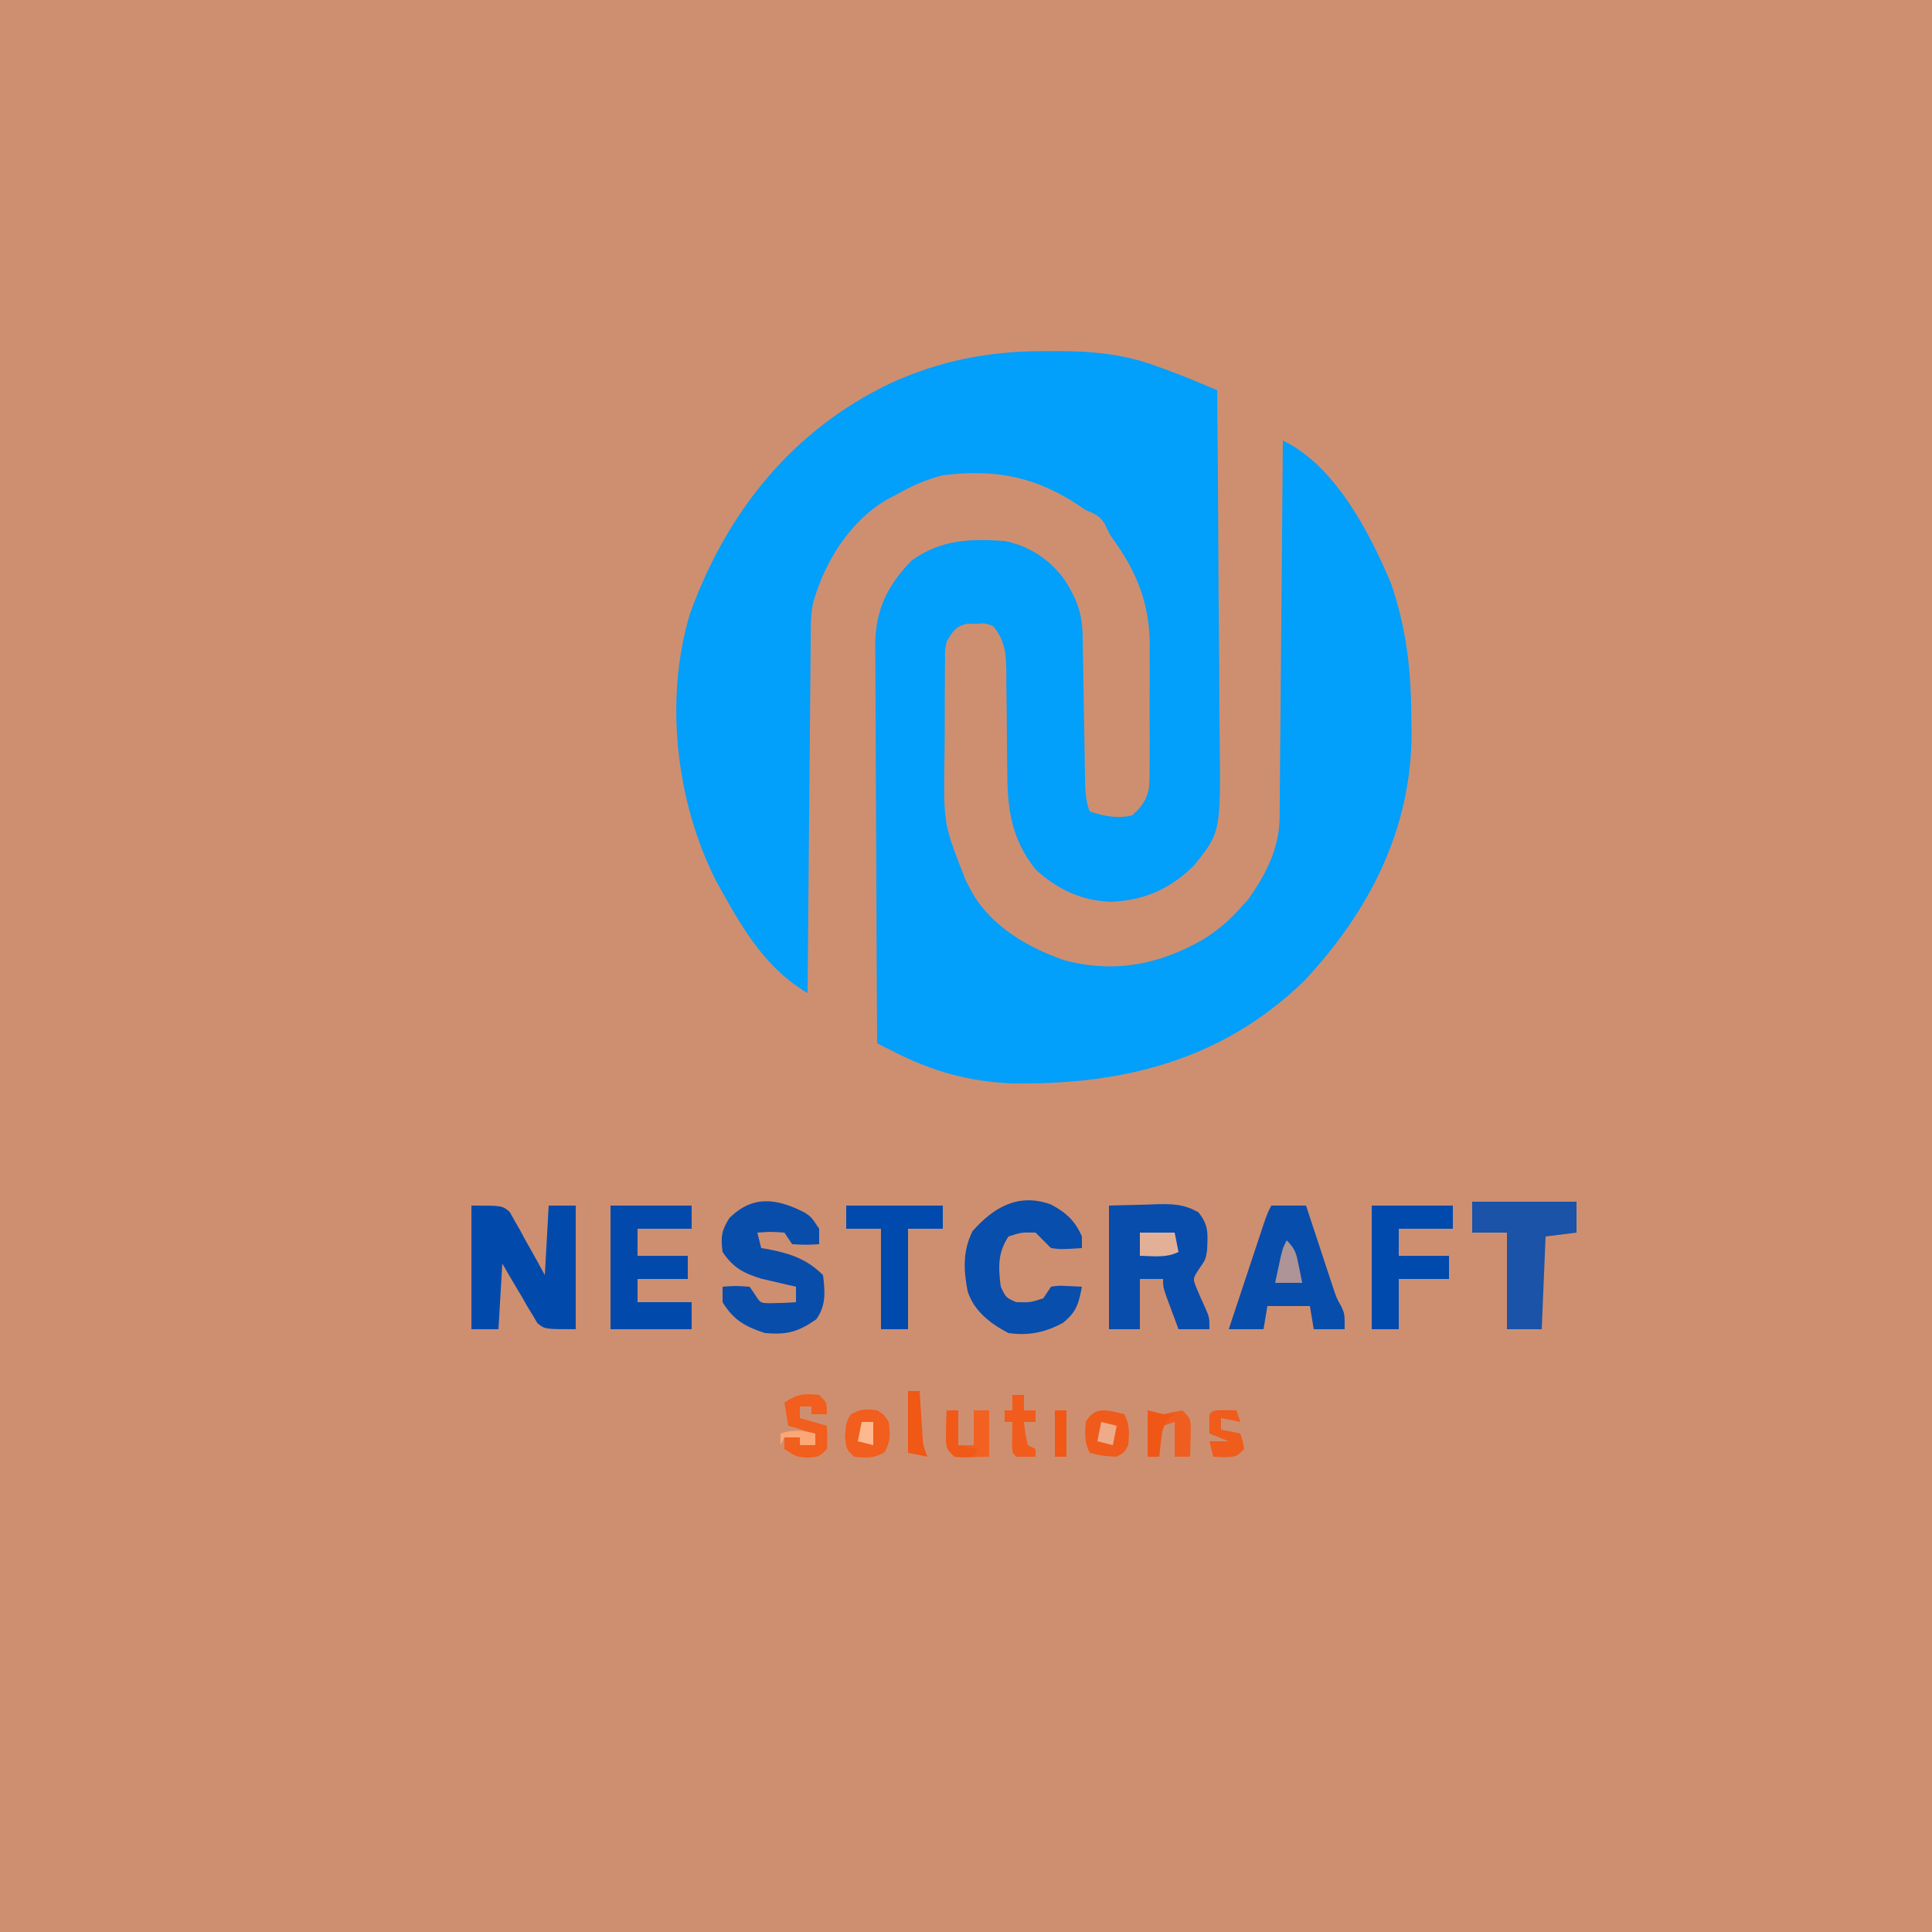 <?xml version="1.0" encoding="UTF-8"?>
<svg version="1.1" xmlns="http://www.w3.org/2000/svg" width="500" height="500">
<path d="M0 0 C165 0 330 0 500 0 C500 165 500 330 500 500 C335 500 170 500 0 500 C0 335 0 170 0 0 Z " fill="#CE8F70" transform="translate(0,0)"/>
<path d="M0 0 C0.99 -0.004 1.98 -0.008 3 -0.012 C12.359 0.001 20.459 0.699 29.25 4 C29.962 4.257 30.673 4.513 31.406 4.777 C35.883 6.409 40.247 8.243 44.625 10.125 C44.766 24.39 44.871 38.655 44.936 52.921 C44.967 59.546 45.009 66.171 45.078 72.795 C45.143 79.195 45.179 85.594 45.194 91.994 C45.205 94.429 45.227 96.865 45.259 99.299 C45.582 124.47 45.582 124.47 38.625 133.125 C32.504 139.182 25.648 142.219 17.062 142.5 C9.523 142.261 3.137 139.216 -2.375 134.125 C-8.499 126.45 -9.661 118.75 -9.684 109.211 C-9.709 107.297 -9.734 105.383 -9.76 103.469 C-9.789 100.476 -9.813 97.482 -9.831 94.489 C-9.853 91.584 -9.892 88.679 -9.934 85.773 C-9.934 84.434 -9.934 84.434 -9.934 83.068 C-10.01 78.309 -10.202 74.948 -13.375 71.125 C-15.532 70.376 -15.532 70.376 -17.875 70.562 C-18.648 70.561 -19.422 70.56 -20.219 70.559 C-23.167 71.333 -23.8 72.558 -25.375 75.125 C-25.838 77.455 -25.838 77.455 -25.795 79.979 C-25.811 80.941 -25.827 81.903 -25.843 82.894 C-25.843 84.447 -25.843 84.447 -25.844 86.031 C-25.851 87.107 -25.859 88.183 -25.867 89.291 C-25.878 91.571 -25.88 93.85 -25.876 96.13 C-25.875 99.585 -25.916 103.038 -25.961 106.492 C-26.155 122.485 -26.155 122.485 -20.375 137.125 C-19.94 137.951 -19.505 138.777 -19.056 139.628 C-14.14 148.719 -4.281 154.461 5.25 157.688 C18.1 161.031 29.626 158.8 41.125 152.188 C44.751 149.852 47.776 147.393 50.625 144.125 C51.285 143.403 51.945 142.681 52.625 141.938 C57.174 135.54 60.715 128.718 60.783 120.772 C60.793 119.908 60.803 119.044 60.813 118.154 C60.819 117.215 60.824 116.275 60.83 115.308 C60.84 114.312 60.85 113.317 60.86 112.291 C60.892 109.001 60.917 105.712 60.941 102.422 C60.962 100.141 60.983 97.86 61.004 95.578 C61.06 89.575 61.109 83.571 61.157 77.567 C61.207 71.44 61.263 65.314 61.318 59.188 C61.426 47.167 61.527 35.146 61.625 23.125 C75.158 29.633 84.026 46.862 89.625 60.125 C93.614 71.763 94.823 82.512 94.875 94.75 C94.906 96.542 94.906 96.542 94.938 98.371 C95.047 123.583 83.982 145.057 67 163.125 C45.862 183.522 20.317 189.938 -8.406 189.508 C-19.343 189.096 -28.894 186.438 -38.621 181.526 C-39.513 181.076 -40.406 180.627 -41.326 180.163 C-42.002 179.821 -42.678 179.478 -43.375 179.125 C-43.469 164.791 -43.539 150.456 -43.582 136.122 C-43.603 129.465 -43.631 122.809 -43.677 116.153 C-43.72 109.727 -43.744 103.302 -43.755 96.876 C-43.762 94.427 -43.776 91.977 -43.798 89.528 C-43.827 86.092 -43.831 82.658 -43.829 79.223 C-43.851 77.709 -43.851 77.709 -43.873 76.165 C-43.819 66.996 -40.811 60.711 -34.375 54.125 C-26.738 48.741 -19.489 48.525 -10.375 49.125 C-3.962 50.441 1.179 53.806 5.07 59.086 C8.269 64.003 9.722 67.836 9.814 73.738 C9.831 74.646 9.848 75.554 9.865 76.489 C9.879 77.462 9.892 78.435 9.906 79.438 C9.925 80.443 9.943 81.449 9.962 82.486 C10.041 86.787 10.108 91.088 10.177 95.39 C10.229 98.531 10.286 101.672 10.344 104.812 C10.357 105.786 10.371 106.759 10.385 107.761 C10.402 108.669 10.418 109.576 10.436 110.512 C10.448 111.308 10.461 112.104 10.474 112.925 C10.627 115.158 10.827 117.029 11.625 119.125 C15.241 120.33 18.9 121.083 22.625 120.125 C25.058 117.952 26.451 116.154 27.002 112.892 C27.155 110.095 27.179 107.325 27.156 104.523 C27.16 103.491 27.164 102.459 27.168 101.395 C27.171 99.212 27.163 97.028 27.146 94.844 C27.125 91.532 27.146 88.222 27.172 84.91 C27.169 82.781 27.164 80.652 27.156 78.523 C27.164 77.546 27.172 76.568 27.181 75.561 C27.046 65.444 23.885 57.265 17.992 49.098 C16.625 47.125 16.625 47.125 15.695 44.996 C14.339 42.625 13.105 42.185 10.625 41.125 C9.409 40.345 8.201 39.552 7 38.75 C-3.801 32.12 -13.805 30.577 -26.375 32.125 C-30.765 33.251 -34.449 34.882 -38.375 37.125 C-39.585 37.759 -39.585 37.759 -40.82 38.406 C-50.442 44.016 -56.873 54.407 -59.908 64.983 C-60.386 67.174 -60.513 69.124 -60.533 71.364 C-60.543 72.203 -60.553 73.041 -60.563 73.905 C-60.569 74.817 -60.574 75.728 -60.58 76.667 C-60.59 77.633 -60.6 78.599 -60.61 79.595 C-60.642 82.787 -60.667 85.979 -60.691 89.172 C-60.712 91.386 -60.733 93.6 -60.754 95.814 C-60.81 101.64 -60.859 107.466 -60.907 113.292 C-60.957 119.238 -61.013 125.183 -61.068 131.129 C-61.176 142.794 -61.277 154.46 -61.375 166.125 C-71.603 160.182 -77.744 150.278 -83.375 140.125 C-84.195 138.65 -84.195 138.65 -85.031 137.145 C-95.453 116.594 -98.477 90.159 -91.828 67.988 C-82.345 41.745 -65.402 20.469 -39.938 8.312 C-27.016 2.406 -14.172 -0.055 0 0 Z " fill="#029FFB" transform="translate(270.375,90.875)"/>
<path d="M0 0 C3.197 -0.083 6.394 -0.165 9.688 -0.25 C10.686 -0.286 11.685 -0.323 12.714 -0.36 C16.872 -0.412 19.407 -0.325 23.113 1.707 C25.904 5.099 25.563 7.395 25.391 11.621 C25 14 25 14 23.25 16.5 C21.685 18.926 21.685 18.926 22.691 21.414 C23.427 23.192 24.202 24.954 25.02 26.695 C26 29 26 29 26 32 C23.36 32 20.72 32 18 32 C17.329 30.21 16.664 28.418 16 26.625 C15.629 25.627 15.258 24.63 14.875 23.602 C14 21 14 21 14 19 C12.02 19 10.04 19 8 19 C8 23.29 8 27.58 8 32 C5.36 32 2.72 32 0 32 C0 21.44 0 10.88 0 0 Z " fill="#084DAC" transform="translate(287,312)"/>
<path d="M0 0 C8 0 8 0 9.918 1.652 C10.337 2.406 10.756 3.161 11.188 3.938 C11.658 4.75 12.129 5.562 12.613 6.398 C13.071 7.257 13.529 8.115 14 9 C14.489 9.859 14.977 10.717 15.48 11.602 C16.681 13.719 17.844 15.858 19 18 C19.33 12.06 19.66 6.12 20 0 C22.31 0 24.62 0 27 0 C27 10.56 27 21.12 27 32 C19 32 19 32 17.082 30.439 C16.663 29.727 16.244 29.015 15.812 28.281 C15.342 27.514 14.871 26.747 14.387 25.957 C13.929 25.146 13.471 24.335 13 23.5 C12.511 22.689 12.023 21.878 11.52 21.043 C10.32 19.044 9.157 17.024 8 15 C7.67 20.61 7.34 26.22 7 32 C4.69 32 2.38 32 0 32 C0 21.44 0 10.88 0 0 Z " fill="#014AAC" transform="translate(122,312)"/>
<path d="M0 0 C2.97 0 5.94 0 9 0 C9.232 0.706 9.464 1.412 9.703 2.14 C10.757 5.344 11.816 8.547 12.875 11.75 C13.24 12.861 13.605 13.972 13.98 15.117 C14.335 16.187 14.689 17.257 15.055 18.359 C15.379 19.344 15.704 20.328 16.039 21.343 C16.913 23.958 16.913 23.958 18.122 26.103 C19 28 19 28 19 32 C16.36 32 13.72 32 11 32 C10.67 30.02 10.34 28.04 10 26 C6.37 26 2.74 26 -1 26 C-1.33 27.98 -1.66 29.96 -2 32 C-4.97 32 -7.94 32 -11 32 C-9.596 27.764 -8.19 23.528 -6.782 19.292 C-6.304 17.851 -5.826 16.41 -5.348 14.968 C-4.662 12.898 -3.974 10.828 -3.285 8.758 C-2.665 6.888 -2.665 6.888 -2.031 4.981 C-1 2 -1 2 0 0 Z " fill="#074DAC" transform="translate(329,312)"/>
<path d="M0 0 C1.699 1.168 1.699 1.168 3.699 4.168 C3.699 5.488 3.699 6.808 3.699 8.168 C0.324 8.355 0.324 8.355 -3.301 8.168 C-3.961 7.178 -4.621 6.188 -5.301 5.168 C-8.884 4.918 -8.884 4.918 -12.301 5.168 C-11.971 6.488 -11.641 7.808 -11.301 9.168 C-10.721 9.266 -10.141 9.364 -9.543 9.465 C-3.857 10.553 0.506 11.975 4.699 16.168 C5.231 20.469 5.528 24.013 2.949 27.605 C-1.691 30.828 -4.498 31.66 -10.301 31.168 C-15.416 29.521 -18.474 27.803 -21.301 23.168 C-21.301 21.848 -21.301 20.528 -21.301 19.168 C-17.988 18.918 -17.988 18.918 -14.301 19.168 C-13.847 19.828 -13.393 20.488 -12.926 21.168 C-11.497 23.399 -11.497 23.399 -9.125 23.434 C-6.839 23.419 -4.58 23.34 -2.301 23.168 C-2.301 21.848 -2.301 20.528 -2.301 19.168 C-3.109 18.986 -3.917 18.804 -4.75 18.617 C-5.819 18.366 -6.887 18.114 -7.988 17.855 C-9.044 17.612 -10.1 17.368 -11.188 17.117 C-15.854 15.694 -18.577 14.253 -21.301 10.168 C-21.796 6.369 -21.627 4.681 -19.551 1.418 C-13.492 -4.64 -7.22 -3.702 0 0 Z " fill="#094DAB" transform="translate(208.301,313.832)"/>
<path d="M0 0 C3.929 2.069 6.257 4.219 8.027 8.281 C8.027 9.271 8.027 10.261 8.027 11.281 C2.692 11.637 2.692 11.637 0.027 11.281 C-1.306 9.948 -2.639 8.615 -3.973 7.281 C-7.599 7.192 -7.599 7.192 -10.973 8.281 C-13.802 12.525 -13.616 16.3 -12.973 21.281 C-11.634 24.122 -11.634 24.122 -8.973 25.281 C-5.346 25.37 -5.346 25.37 -1.973 24.281 C-1.313 23.291 -0.653 22.301 0.027 21.281 C1.973 20.988 1.973 20.988 4.152 21.094 C5.431 21.156 6.71 21.218 8.027 21.281 C7.177 25.704 6.654 27.775 3.09 30.656 C-1.586 33.137 -5.715 34 -10.973 33.281 C-15.601 30.878 -19.925 27.592 -21.559 22.43 C-22.618 16.932 -22.814 11.963 -20.285 6.906 C-14.79 0.669 -8.367 -3.049 0 0 Z " fill="#084EAC" transform="translate(271.973,311.719)"/>
<path d="M0 0 C6.93 0 13.86 0 21 0 C21 1.98 21 3.96 21 6 C16.38 6 11.76 6 7 6 C7 8.31 7 10.62 7 13 C11.29 13 15.58 13 20 13 C20 14.98 20 16.96 20 19 C15.71 19 11.42 19 7 19 C7 20.98 7 22.96 7 25 C11.62 25 16.24 25 21 25 C21 27.31 21 29.62 21 32 C14.07 32 7.14 32 0 32 C0 21.44 0 10.88 0 0 Z " fill="#014AAC" transform="translate(158,312)"/>
<path d="M0 0 C8.91 0 17.82 0 27 0 C27 2.64 27 5.28 27 8 C24.36 8.33 21.72 8.66 19 9 C18.67 16.92 18.34 24.84 18 33 C15.03 33 12.06 33 9 33 C9 24.75 9 16.5 9 8 C6.03 8 3.06 8 0 8 C0 5.36 0 2.72 0 0 Z " fill="#1A53A7" transform="translate(381,311)"/>
<path d="M0 0 C6.93 0 13.86 0 21 0 C21 1.98 21 3.96 21 6 C16.38 6 11.76 6 7 6 C7 8.31 7 10.62 7 13 C11.29 13 15.58 13 20 13 C20 14.98 20 16.96 20 19 C15.71 19 11.42 19 7 19 C7 23.29 7 27.58 7 32 C4.69 32 2.38 32 0 32 C0 21.44 0 10.88 0 0 Z " fill="#004AAD" transform="translate(355,312)"/>
<path d="M0 0 C8.25 0 16.5 0 25 0 C25 1.98 25 3.96 25 6 C22.03 6 19.06 6 16 6 C16 14.58 16 23.16 16 32 C13.69 32 11.38 32 9 32 C9 23.42 9 14.84 9 6 C6.03 6 3.06 6 0 6 C0 4.02 0 2.04 0 0 Z " fill="#004AAD" transform="translate(219,312)"/>
<path d="M0 0 C2 2 2 2 2 5 C0.68 5 -0.64 5 -2 5 C-2 4.34 -2 3.68 -2 3 C-2.99 3 -3.98 3 -5 3 C-5 3.99 -5 4.98 -5 6 C-2.69 6.66 -0.38 7.32 2 8 C2.125 10.875 2.125 10.875 2 14 C0 16 0 16 -2.938 16.25 C-6 16 -6 16 -9 14 C-9 13.01 -9 12.02 -9 11 C-7.68 11 -6.36 11 -5 11 C-5 11.66 -5 12.32 -5 13 C-3.68 13 -2.36 13 -1 13 C-1.33 12.01 -1.66 11.02 -2 10 C-5.008 8.775 -5.008 8.775 -8 8 C-8.33 6.02 -8.66 4.04 -9 2 C-5.548 -0.302 -4.053 -0.345 0 0 Z " fill="#F15E1D" transform="translate(212,361)"/>
<path d="M0 0 C1.812 1.125 1.812 1.125 3 3 C3.394 6.149 3.529 8.119 1.875 10.875 C-0.842 12.505 -2.897 12.33 -6 12 C-8 10 -8 10 -8.312 6.562 C-8 3 -8 3 -6.812 1.062 C-4.34 -0.387 -2.821 -0.423 0 0 Z " fill="#F15E1D" transform="translate(227,365)"/>
<path d="M0 0 C1.399 2.799 1.253 4.905 1 8 C-0.062 9.938 -0.062 9.938 -2 11 C-5.625 10.812 -5.625 10.812 -9 10 C-10.399 7.201 -10.253 5.095 -10 2 C-7.654 -2.277 -4.209 -1.013 0 0 Z " fill="#F05B1B" transform="translate(291,366)"/>
<path d="M0 0 C0.99 0 1.98 0 3 0 C3 2.97 3 5.94 3 9 C4.32 9 5.64 9 7 9 C7 6.03 7 3.06 7 0 C8.32 0 9.64 0 11 0 C11 3.96 11 7.92 11 12 C4.164 12.195 4.164 12.195 2 12 C0 10 0 10 -0.195 7.617 C-0.172 6.712 -0.149 5.807 -0.125 4.875 C-0.107 3.965 -0.089 3.055 -0.07 2.117 C-0.047 1.419 -0.024 0.72 0 0 Z " fill="#F26122" transform="translate(245,365)"/>
<path d="M0 0 C1.32 0.33 2.64 0.66 4 1 C4.866 0.814 5.732 0.629 6.625 0.438 C7.409 0.293 8.193 0.149 9 0 C11 2 11 2 11.195 4.383 C11.172 5.288 11.149 6.193 11.125 7.125 C11.107 8.035 11.089 8.945 11.07 9.883 C11.047 10.581 11.024 11.28 11 12 C9.68 12 8.36 12 7 12 C7 9.03 7 6.06 7 3 C6.01 3.33 5.02 3.66 4 4 C3.67 6.64 3.34 9.28 3 12 C2.01 12 1.02 12 0 12 C0 8.04 0 4.08 0 0 Z " fill="#EF5E20" transform="translate(297,365)"/>
<path d="M0 0 C1.454 0.031 1.454 0.031 2.938 0.062 C3.268 1.052 3.598 2.042 3.938 3.062 C2.288 2.732 0.637 2.402 -1.062 2.062 C-1.062 3.053 -1.062 4.043 -1.062 5.062 C0.588 5.393 2.237 5.723 3.938 6.062 C4.562 7.938 4.562 7.938 4.938 10.062 C2.938 12.062 2.938 12.062 -0.188 12.188 C-1.611 12.126 -1.611 12.126 -3.062 12.062 C-3.393 10.742 -3.723 9.422 -4.062 8.062 C-2.413 8.062 -0.762 8.062 0.938 8.062 C-1.538 7.072 -1.538 7.072 -4.062 6.062 C-4.105 4.396 -4.103 2.729 -4.062 1.062 C-3.062 0.062 -3.062 0.062 0 0 Z " fill="#EF5C1C" transform="translate(317.062,364.938)"/>
<path d="M0 0 C0.99 0 1.98 0 3 0 C3 1.32 3 2.64 3 4 C3.99 4 4.98 4 6 4 C6 4.99 6 5.98 6 7 C5.01 7 4.02 7 3 7 C3.342 9.971 3.342 9.971 4 13 C4.66 13.33 5.32 13.66 6 14 C6 14.66 6 15.32 6 16 C4.334 16.043 2.666 16.041 1 16 C0 15 0 15 -0.098 13.152 C-0.065 11.102 -0.033 9.051 0 7 C-0.66 7 -1.32 7 -2 7 C-2 6.01 -2 5.02 -2 4 C-1.34 4 -0.68 4 0 4 C0 2.68 0 1.36 0 0 Z " fill="#F15C1C" transform="translate(262,361)"/>
<path d="M0 0 C2.97 0 5.94 0 9 0 C9.33 1.65 9.66 3.3 10 5 C6.785 6.607 3.564 6.057 0 6 C0 4.02 0 2.04 0 0 Z " fill="#E2B097" transform="translate(295,319)"/>
<path d="M0 0 C0.99 0 1.98 0 3 0 C3.061 0.976 3.121 1.952 3.184 2.957 C3.267 4.229 3.351 5.502 3.438 6.812 C3.519 8.077 3.6 9.342 3.684 10.645 C3.872 13.992 3.872 13.992 5 17 C3.35 16.67 1.7 16.34 0 16 C0 10.72 0 5.44 0 0 Z " fill="#F15715" transform="translate(235,360)"/>
<path d="M0 0 C0.99 0 1.98 0 3 0 C3 2.97 3 5.94 3 9 C4.65 9.33 6.3 9.66 8 10 C7.67 10.66 7.34 11.32 7 12 C4.625 12.125 4.625 12.125 2 12 C0 10 0 10 -0.195 7.617 C-0.172 6.712 -0.149 5.807 -0.125 4.875 C-0.107 3.965 -0.089 3.055 -0.07 2.117 C-0.047 1.419 -0.024 0.72 0 0 Z " fill="#F15918" transform="translate(245,365)"/>
<path d="M0 0 C1.32 0.33 2.64 0.66 4 1 C4.99 1 5.98 1 7 1 C6.288 1.495 6.288 1.495 5.562 2 C3.142 5.098 3.318 8.12 3 12 C2.01 12 1.02 12 0 12 C0 8.04 0 4.08 0 0 Z " fill="#F05716" transform="translate(297,365)"/>
<path d="M0 0 C2.313 2.313 2.496 3.479 3.125 6.625 C3.293 7.442 3.46 8.26 3.633 9.102 C3.815 10.041 3.815 10.041 4 11 C1.69 11 -0.62 11 -3 11 C-2.691 9.541 -2.378 8.083 -2.062 6.625 C-1.888 5.813 -1.714 5.001 -1.535 4.164 C-1 2 -1 2 0 0 Z " fill="#AE9496" transform="translate(333,321)"/>
<path d="M0 0 C0.99 0 1.98 0 3 0 C3 3.96 3 7.92 3 12 C2.01 12 1.02 12 0 12 C0 8.04 0 4.08 0 0 Z " fill="#F15715" transform="translate(273,365)"/>
<path d="M0 0 C1.98 0.495 1.98 0.495 4 1 C3.67 2.65 3.34 4.3 3 6 C1.68 5.67 0.36 5.34 -1 5 C-0.67 3.35 -0.34 1.7 0 0 Z " fill="#EDAB89" transform="translate(285,368)"/>
<path d="M0 0 C0 0.99 0 1.98 0 3 C-1.32 3 -2.64 3 -4 3 C-4 2.34 -4 1.68 -4 1 C-5.32 1 -6.64 1 -8 1 C-8.33 1.66 -8.66 2.32 -9 3 C-9 2.01 -9 1.02 -9 0 C-5.675 -1.108 -3.378 -0.845 0 0 Z " fill="#FCA775" transform="translate(211,371)"/>
<path d="M0 0 C0.99 0 1.98 0 3 0 C3 1.98 3 3.96 3 6 C1.68 5.67 0.36 5.34 -1 5 C-0.67 3.35 -0.34 1.7 0 0 Z " fill="#FEB88D" transform="translate(223,368)"/>
</svg>
